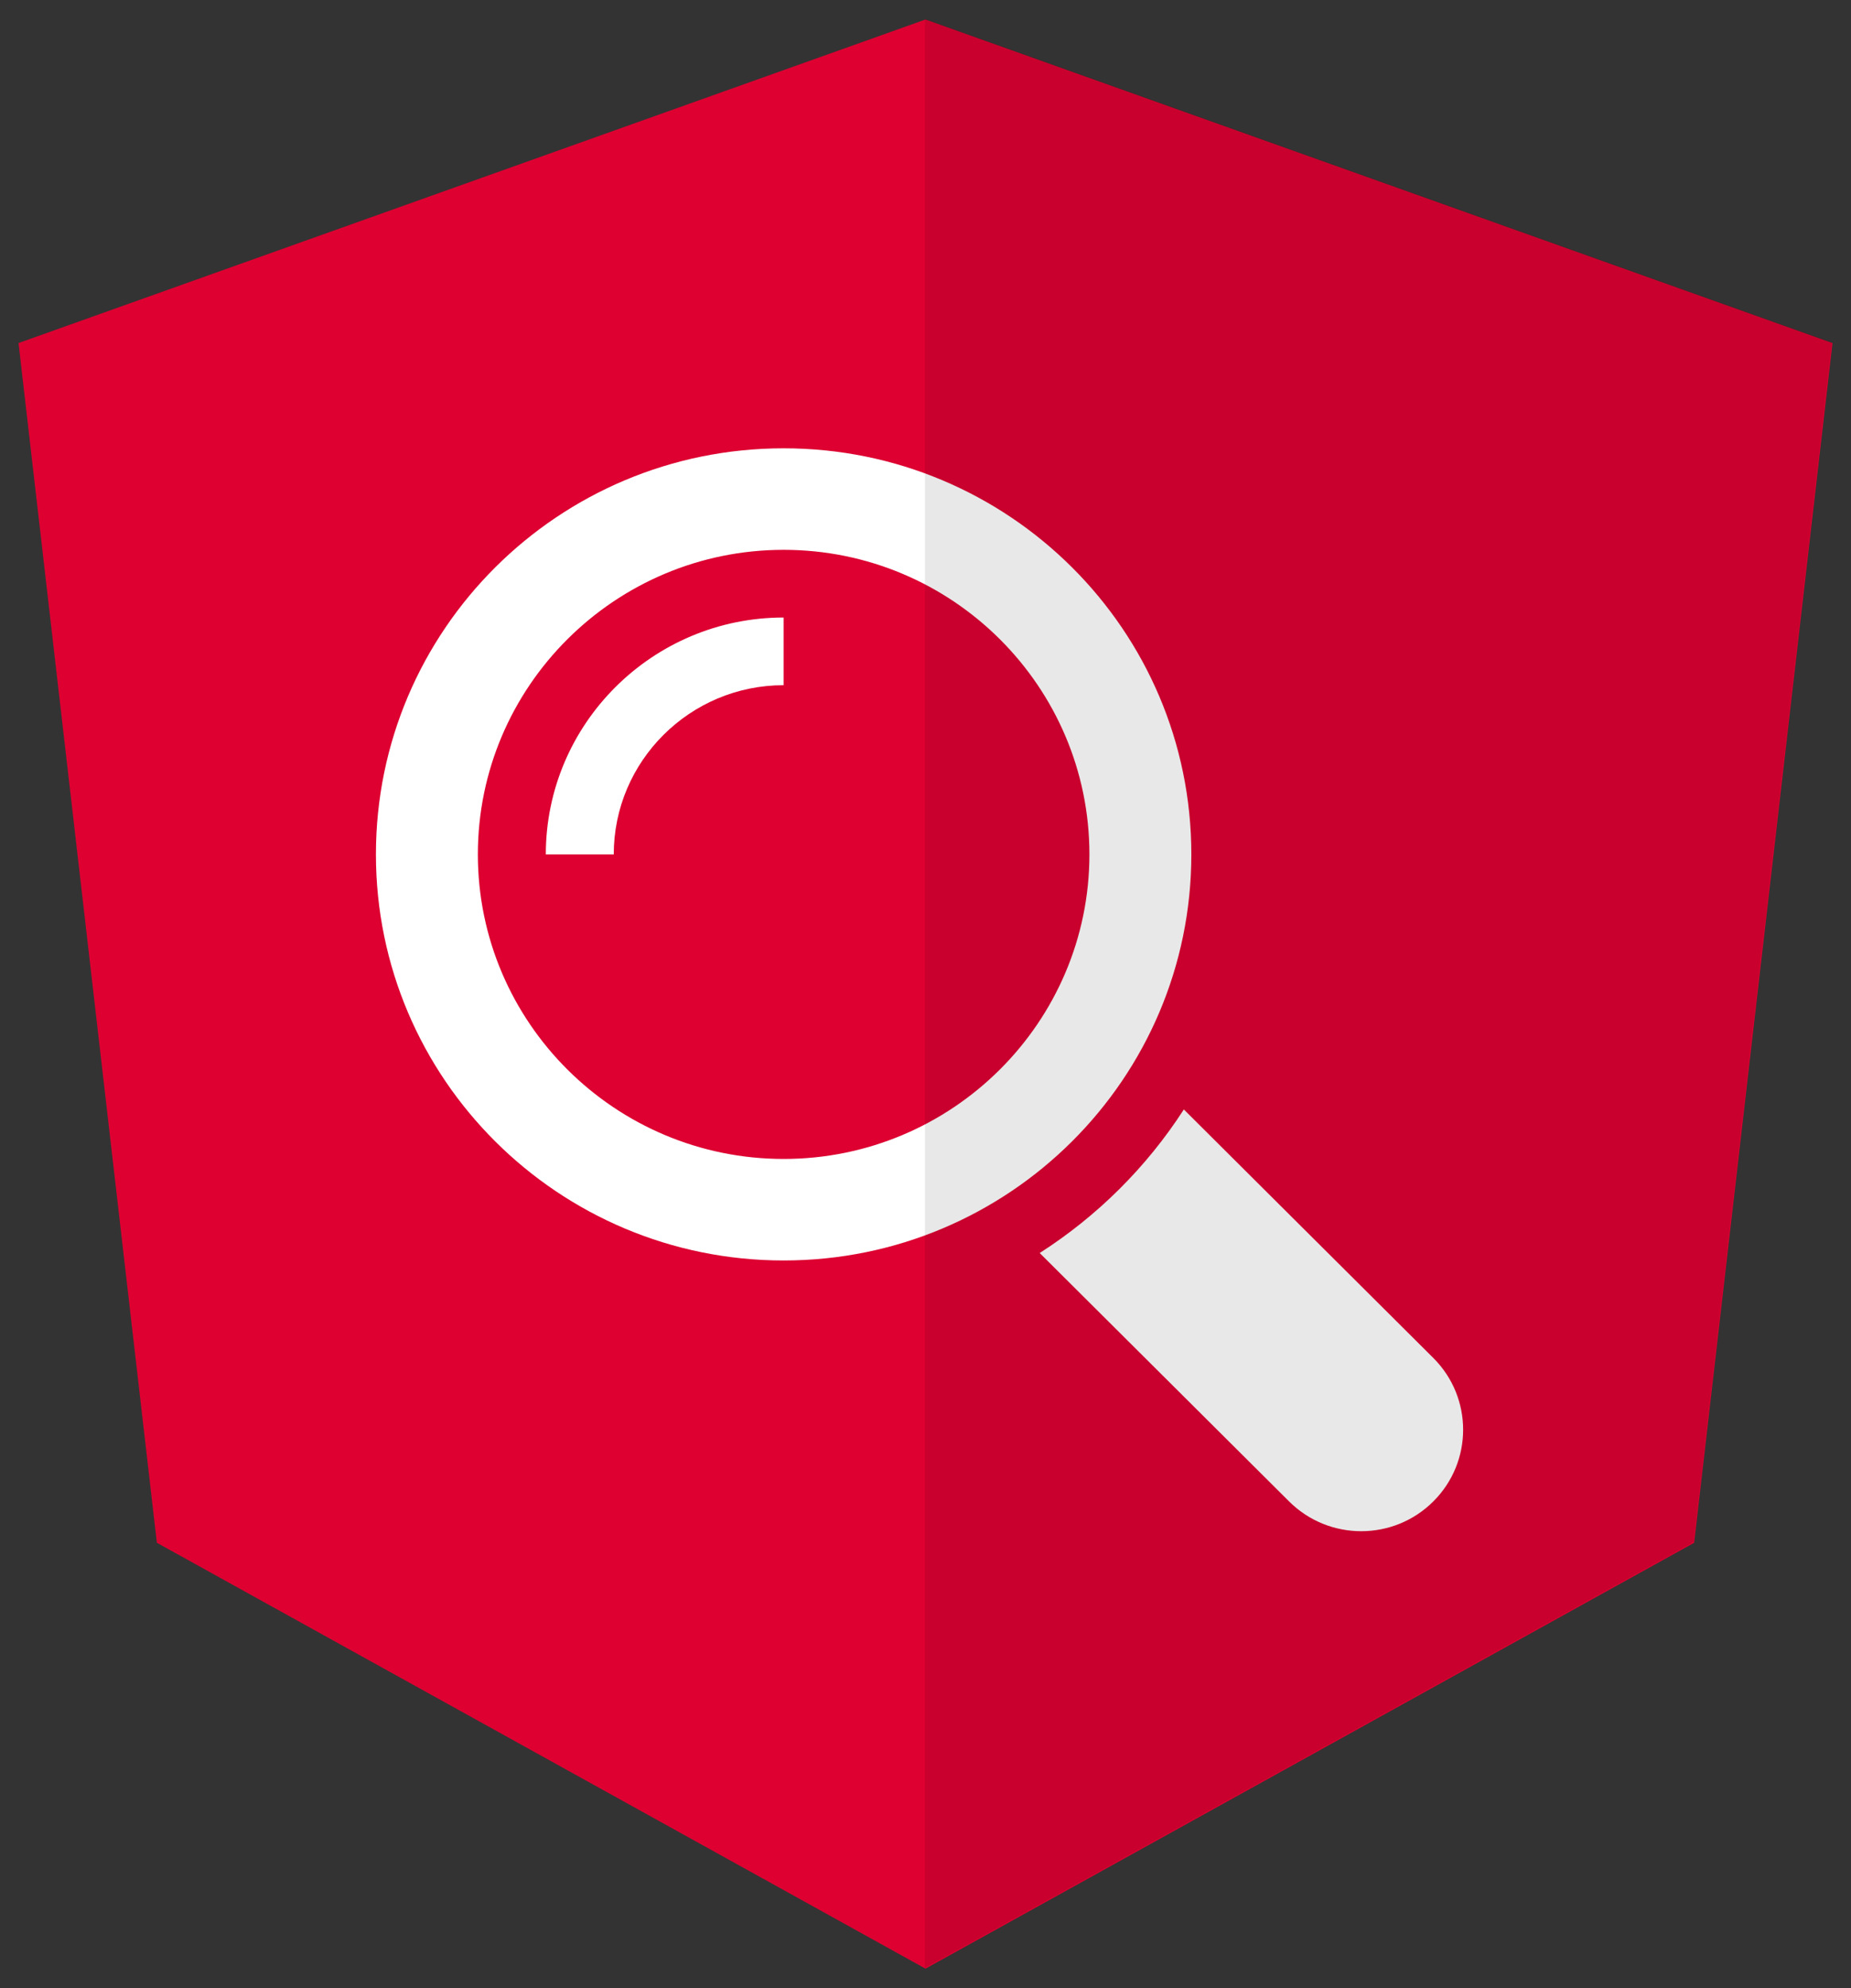 <?xml version="1.0" encoding="utf-8"?>
<svg id="Layer_1" style="enable-background:new 0 0 250 250;" x="0px" y="0px" viewBox="33 24 190 204" xmlns="http://www.w3.org/2000/svg">
  <rect x="33" y="24" width="190" height="204" fill="#333333" stroke="none"/>
  <style type="text/css">
	.st0{fill:#DD0031;}
	.st1{fill:#C3002F;}
	.st2{fill:#FFFFFF;}
</style>
  <g transform="matrix(1, 0, 0, 1, 3, -4)">
    <polygon class="st0" points="125,30 125,30 125,30 31.9,63.2 46.1,186.3 125,230 125,230 125,230 203.9,186.3 218.1,63.2 &#9;"/>
  </g>
  <g transform="matrix(0.23, 0, 0, 0.229, 71.588, 70)">
    <g>
      <path d="M471.882,407.567L360.567,296.243c-16.586,25.795-38.536,47.734-64.331,64.321l111.324,111.324    c17.772,17.768,46.587,17.768,64.321,0C489.654,454.149,489.654,425.334,471.882,407.567z" style="fill: rgb(255, 255, 255);"/>
      <path d="M363.909,181.955C363.909,81.473,282.44,0,181.956,0C81.474,0,0.001,81.473,0.001,181.955s81.473,181.951,181.955,181.951    C282.44,363.906,363.909,282.437,363.909,181.955z M181.956,318.416c-75.252,0-136.465-61.208-136.465-136.46    c0-75.252,61.213-136.465,136.465-136.465c75.25,0,136.468,61.213,136.468,136.465    C318.424,257.208,257.206,318.416,181.956,318.416z" style="fill: rgb(255, 255, 255);"/>
      <path d="M75.817,181.955h30.322c0-41.803,34.014-75.814,75.816-75.814V75.816C123.438,75.816,75.817,123.437,75.817,181.955z" style="fill: rgb(255, 255, 255);"/>
    </g>
  </g>
  <polygon class="st1" points="127.943 25.925 127.943 48.125 127.943 48.025 127.943 149.325 127.943 149.325 127.943 225.925 127.943 225.925 206.843 182.225 221.043 59.125 127.943 25.925" style="fill: rgba(0, 0, 0, 0.09);"/>
  <g transform="matrix(0.23, 0, 0, 0.229, 72.93, 67.921)"/>
  <g transform="matrix(0.23, 0, 0, 0.229, 72.93, 67.921)"/>
  <g transform="matrix(0.23, 0, 0, 0.229, 72.93, 67.921)"/>
  <g transform="matrix(0.23, 0, 0, 0.229, 72.93, 67.921)"/>
  <g transform="matrix(0.23, 0, 0, 0.229, 72.93, 67.921)"/>
  <g transform="matrix(0.23, 0, 0, 0.229, 72.93, 67.921)"/>
  <g transform="matrix(0.23, 0, 0, 0.229, 72.93, 67.921)"/>
  <g transform="matrix(0.23, 0, 0, 0.229, 72.93, 67.921)"/>
  <g transform="matrix(0.23, 0, 0, 0.229, 72.93, 67.921)"/>
  <g transform="matrix(0.23, 0, 0, 0.229, 72.93, 67.921)"/>
  <g transform="matrix(0.23, 0, 0, 0.229, 72.93, 67.921)"/>
  <g transform="matrix(0.23, 0, 0, 0.229, 72.93, 67.921)"/>
  <g transform="matrix(0.23, 0, 0, 0.229, 72.93, 67.921)"/>
  <g transform="matrix(0.23, 0, 0, 0.229, 72.93, 67.921)"/>
  <g transform="matrix(0.23, 0, 0, 0.229, 72.93, 67.921)"/>
</svg>